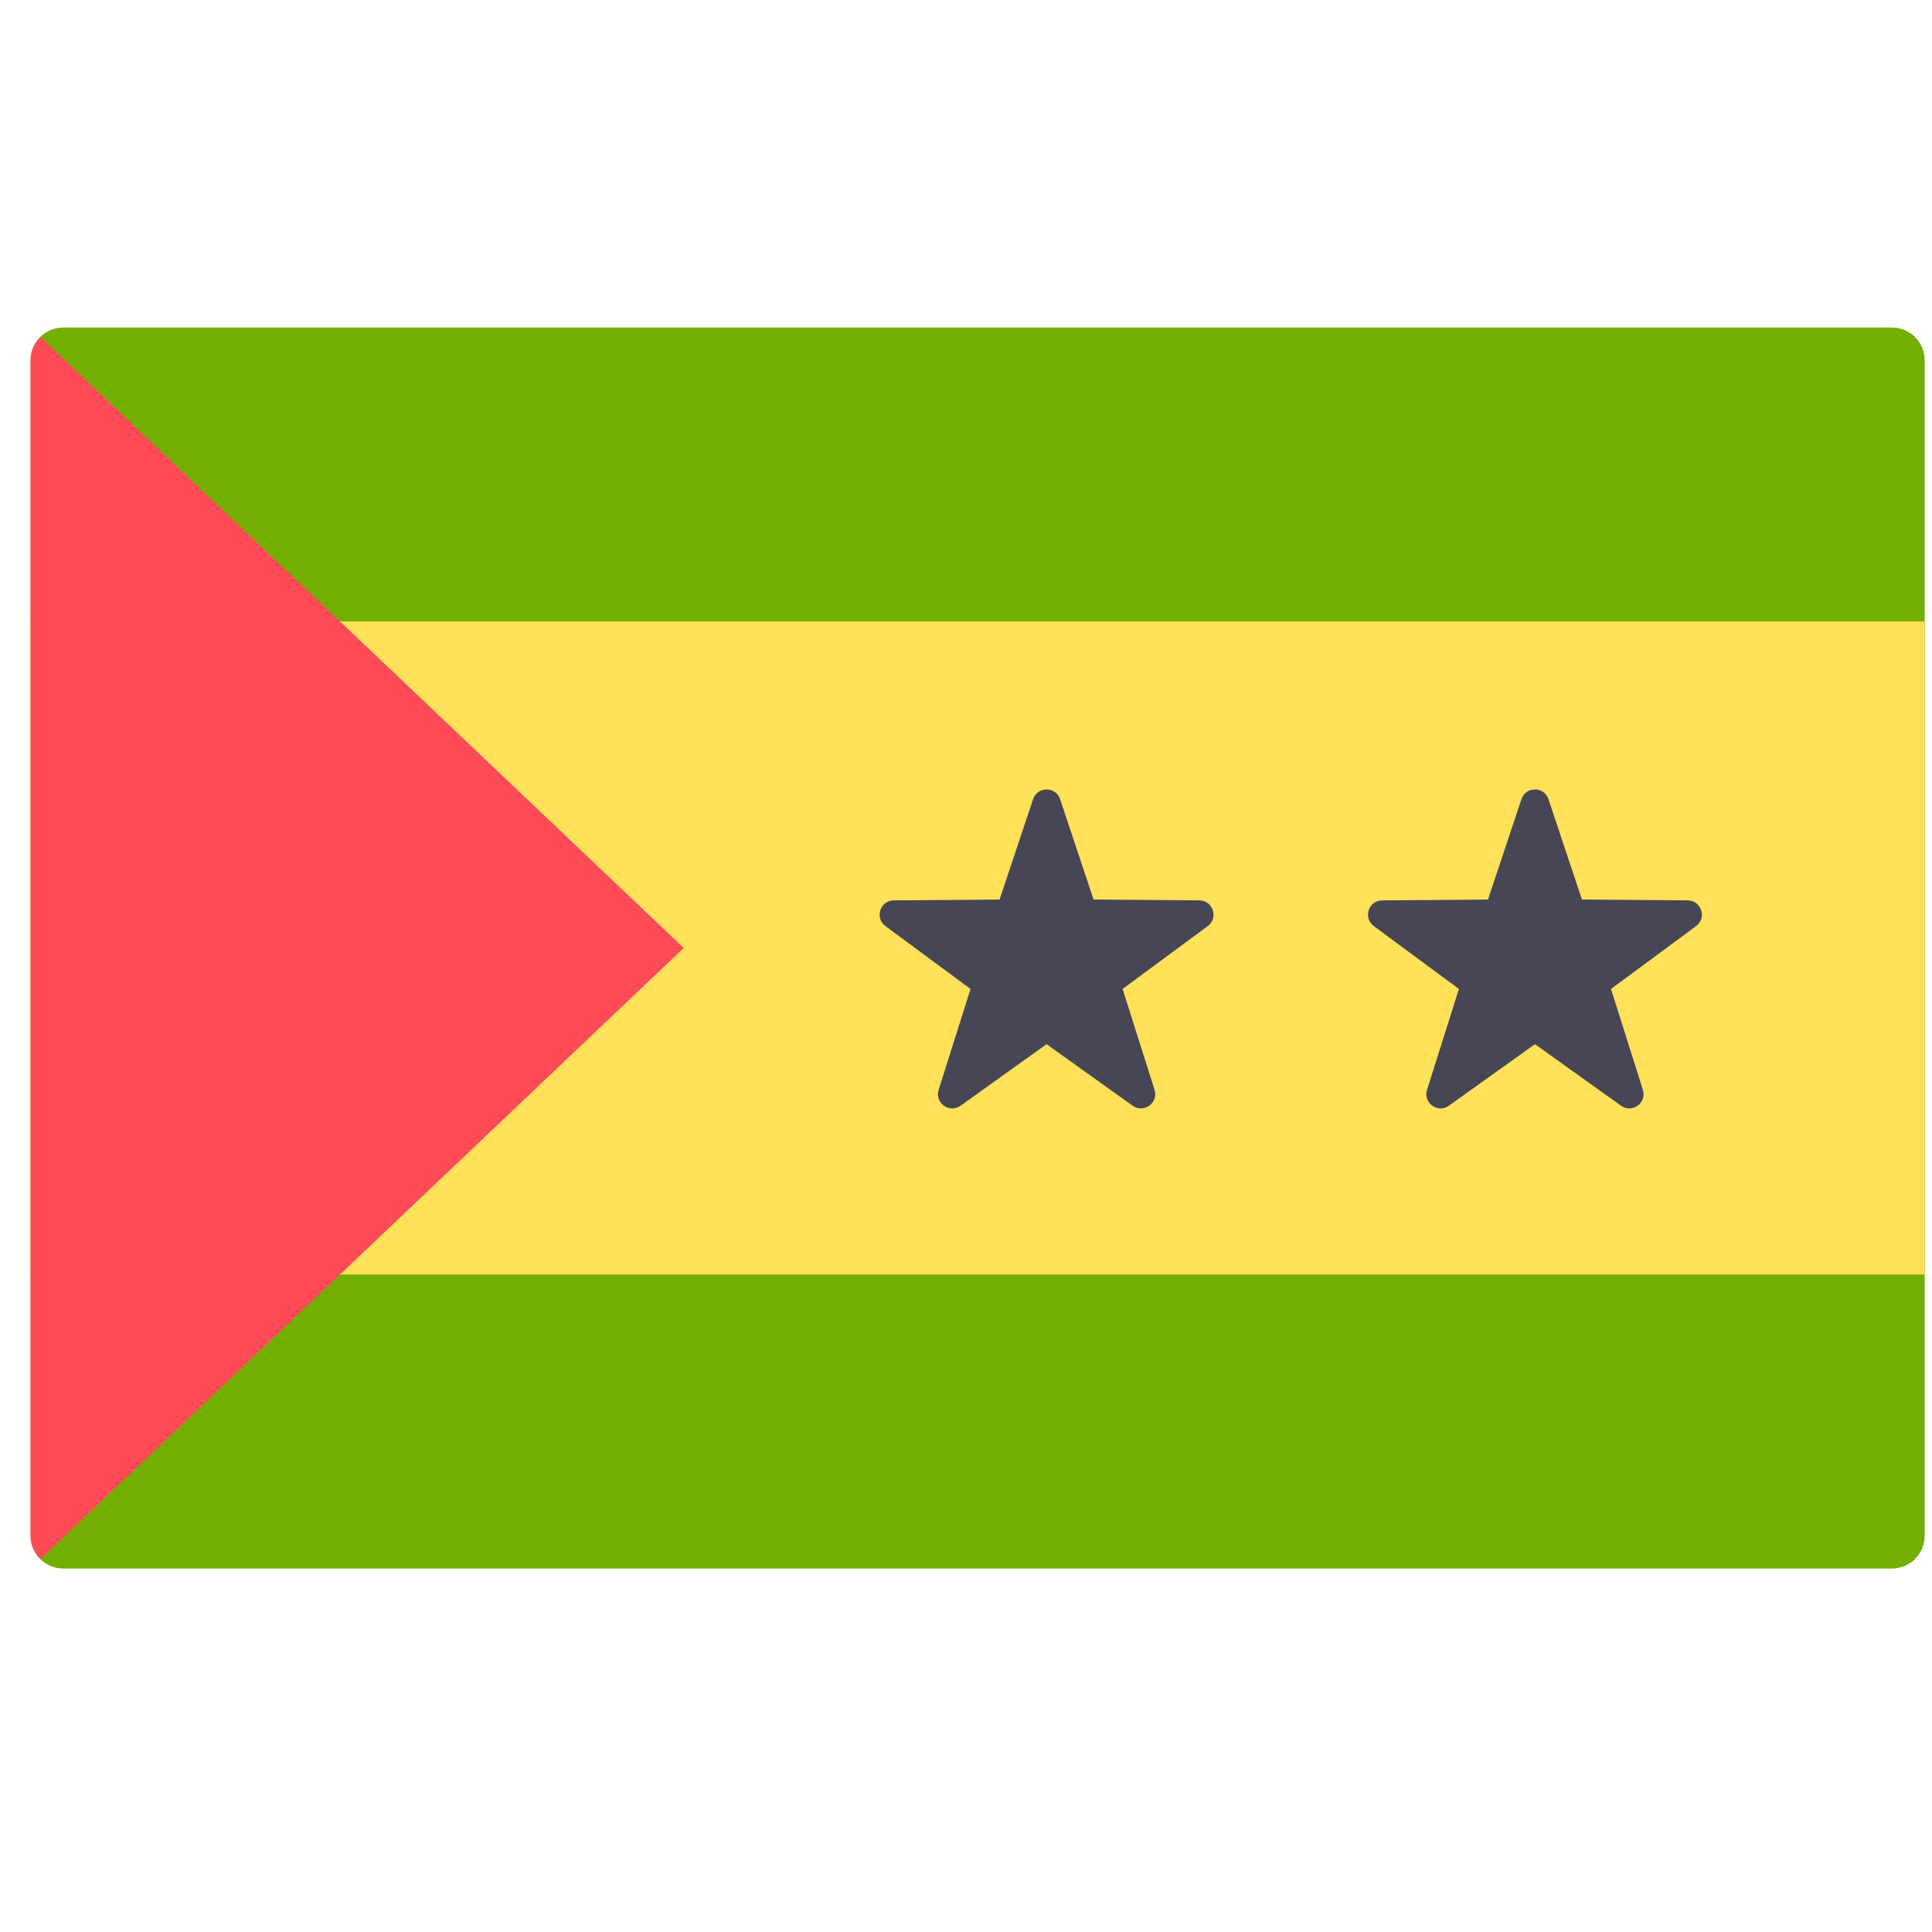 <svg width="51" height="51" viewBox="0 0 51 51" fill="none" xmlns="http://www.w3.org/2000/svg">
<g clip-path="url(#clip0_3462_29757)">
<path d="M49.944 41.405H1.669C1.193 41.405 0.807 41.019 0.807 40.543V9.509C0.807 9.033 1.193 8.646 1.669 8.646H49.944C50.421 8.646 50.807 9.033 50.807 9.509V40.543C50.806 41.019 50.42 41.405 49.944 41.405Z" fill="#73AF00"/>
<path d="M50.806 16.404H0.807V33.645H50.806V16.404Z" fill="#FFE15A"/>
<path d="M1.067 41.157L18.048 25.024L1.067 8.893C0.907 9.049 0.807 9.266 0.807 9.507V40.542C0.807 40.783 0.907 41 1.067 41.157Z" fill="#FF4B55"/>
<path d="M27.984 21.097L28.868 23.746L31.66 23.768C32.022 23.771 32.171 24.232 31.881 24.447L29.634 26.106L30.477 28.768C30.586 29.113 30.193 29.398 29.899 29.188L27.627 27.564L25.356 29.188C25.061 29.398 24.669 29.113 24.778 28.768L25.62 26.106L23.374 24.447C23.083 24.232 23.233 23.771 23.595 23.768L26.387 23.746L27.271 21.097C27.385 20.754 27.87 20.754 27.984 21.097Z" fill="#464655"/>
<path d="M40.876 21.097L41.759 23.746L44.552 23.768C44.913 23.771 45.063 24.232 44.772 24.447L42.526 26.106L43.368 28.768C43.477 29.113 43.085 29.398 42.791 29.188L40.519 27.564L38.247 29.188C37.953 29.398 37.561 29.113 37.67 28.768L38.512 26.106L36.266 24.447C35.975 24.232 36.125 23.771 36.486 23.768L39.279 23.746L40.162 21.097C40.276 20.754 40.761 20.754 40.876 21.097Z" fill="#464655"/>
</g>
<defs>
<clipPath id="clip0_3462_29757">
<rect width="50" height="50" fill="white" transform="translate(0.805 0.025)"/>
</clipPath>
</defs>
</svg>
